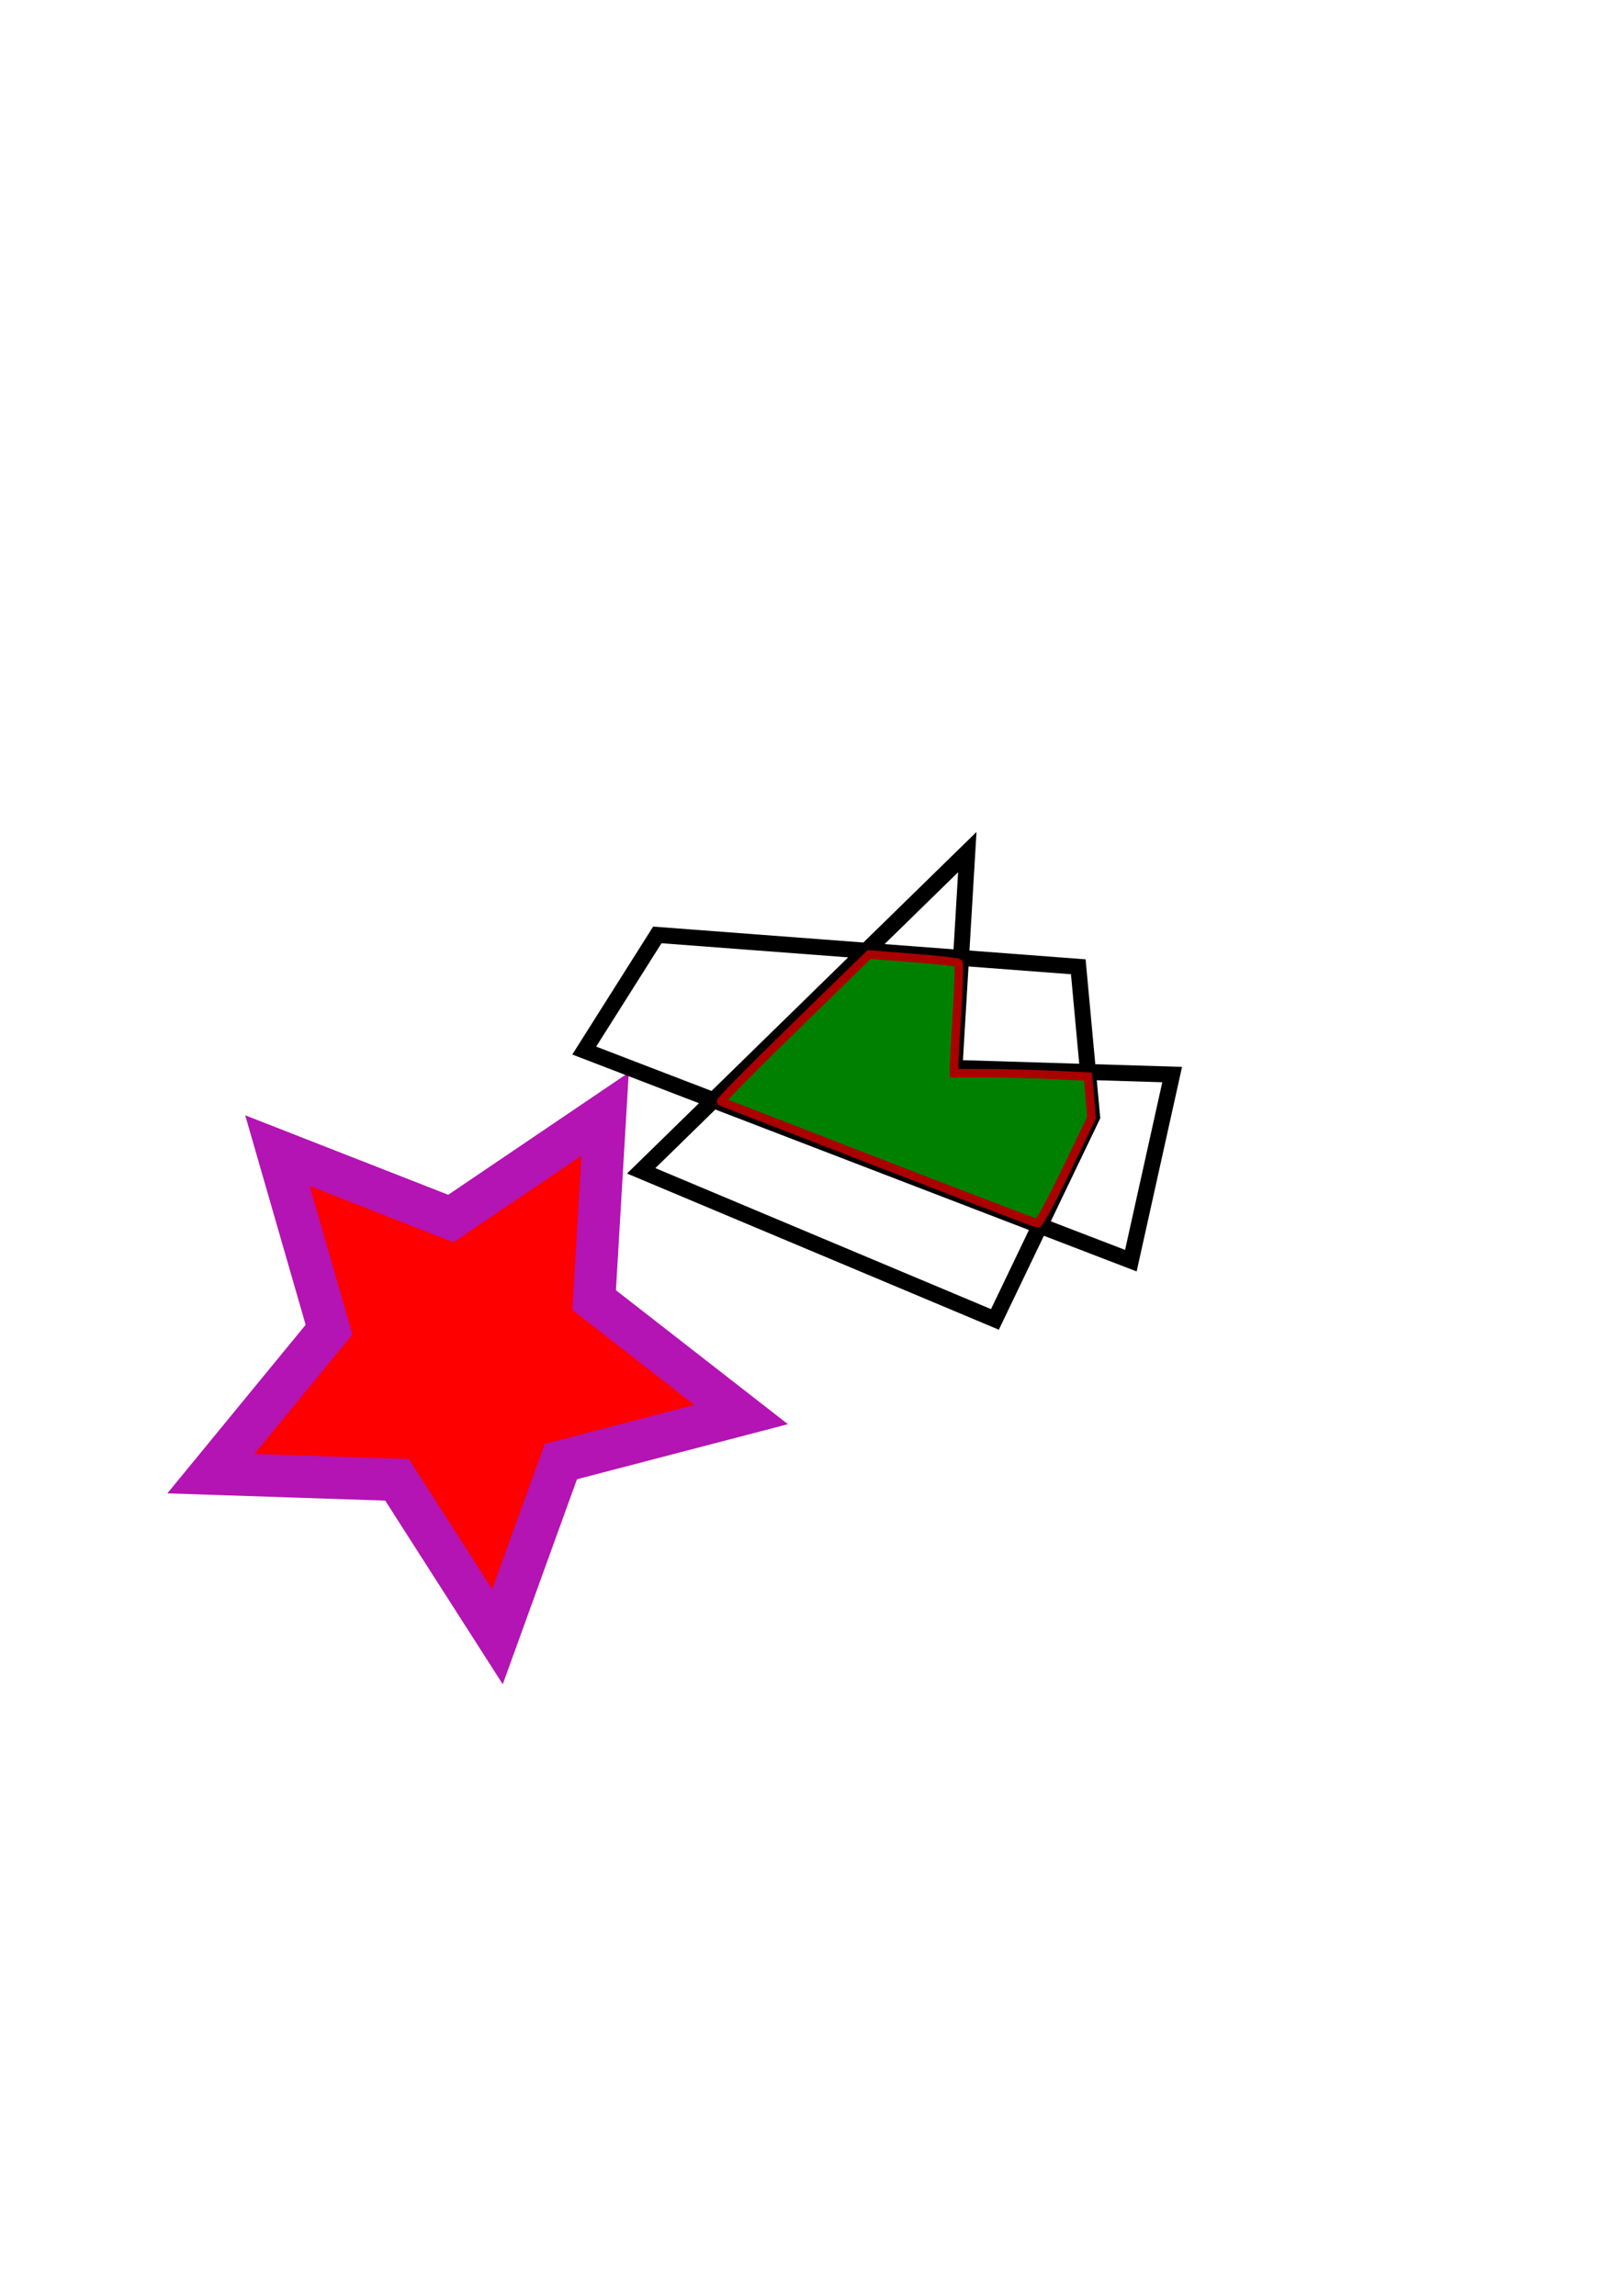 <?xml version="1.0" encoding="UTF-8" standalone="no"?>
<!-- Created with Inkscape (http://www.inkscape.org/) -->

<svg
   width="210mm"
   height="297mm"
   viewBox="0 0 210 297"
   version="1.1"
   id="svg5"
   inkscape:version="1.1.1 (3bf5ae0, 2021-09-20)"
   sodipodi:docname="Test.svg"
   xmlns:inkscape="http://www.inkscape.org/namespaces/inkscape"
   xmlns:sodipodi="http://sodipodi.sourceforge.net/DTD/sodipodi-0.dtd"
   xmlns="http://www.w3.org/2000/svg"
   xmlns:svg="http://www.w3.org/2000/svg">
  <sodipodi:namedview
     id="namedview7"
     pagecolor="#505050"
     bordercolor="#eeeeee"
     borderopacity="1"
     inkscape:pageshadow="0"
     inkscape:pageopacity="0"
     inkscape:pagecheckerboard="0"
     inkscape:document-units="mm"
     showgrid="false"
     inkscape:zoom="0.77593294"
     inkscape:cx="-291.26228"
     inkscape:cy="353.1233"
     inkscape:window-width="1920"
     inkscape:window-height="1021"
     inkscape:window-x="3072"
     inkscape:window-y="34"
     inkscape:window-maximized="1"
     inkscape:current-layer="layer1" />
  <defs
     id="defs2" />
  <g
     inkscape:label="Layer 1"
     inkscape:groupmode="layer"
     id="layer1">
    <path
       sodipodi:type="star"
       style="fill:#ff0000;fill-rule:evenodd;stroke:#b314b3;stroke-width:20.655;stroke-miterlimit:4;stroke-dasharray:none;stroke-opacity:1"
       id="star"
       inkscape:flatsided="false"
       sodipodi:sides="5"
       sodipodi:cx="382.19931"
       sodipodi:cy="200.4563"
       sodipodi:r1="136.95091"
       sodipodi:r2="68.475456"
       sodipodi:arg1="1.459835"
       sodipodi:arg2="2.0881536"
       inkscape:rounded="0"
       inkscape:randomized="0"
       d="m 397.364,336.565 -49.032,-76.595 -90.894,-3.031 57.694,-70.301 -25.205,-87.382 84.689,33.146 75.316,-50.974 -5.353,90.787 71.753,55.878 -87.998,22.963 z"
       transform="matrix(0.265,0,0,0.265,-40.935,122.55)"
       inkscape:transform-center-x="-1.2399075"
       inkscape:transform-center-y="2.2596244"
       inkscape:label="starlabel">
      <title
         id="title838">startitle</title>
    </path>
    <path
       style="fill:none;stroke:#000000;stroke-width:2.065;stroke-linecap:butt;stroke-linejoin:miter;stroke-opacity:1;stroke-miterlimit:4;stroke-dasharray:none"
       d="m 85.051,120.946 54.467,4.123 1.793,19.397 -12.579,26.221 -45.769,-19.223 42.198,-41.234 -1.66,27.92 28.165,0.863 -5.343,24.074 -70.729,-27.18 z"
       id="path1398" />
    <path
       style="fill:#008000;stroke:#aa0000;stroke-width:4.157;stroke-miterlimit:4;stroke-dasharray:none;stroke-opacity:1"
       d="m 429.161,567.615 c -41.821,-16.2 -76.49,-29.627 -77.042,-29.839 -0.552,-0.211 15.481,-16.461 35.631,-36.109 l 36.635,-35.725 21.407,1.702 c 11.774,0.936 21.76,2.055 22.191,2.486 0.431,0.431 0.136,10.96 -0.654,23.398 -0.791,12.438 -1.438,24.357 -1.438,26.486 v 3.871 h 15.261 c 8.394,0 23.106,0.376 32.694,0.836 l 17.433,0.836 0.836,10.027 0.836,10.027 -12.467,25.867 c -6.857,14.227 -13.102,25.805 -13.877,25.729 -0.775,-0.076 -35.626,-13.392 -77.447,-29.592 z"
       id="path1671"
       transform="scale(0.265)" />
  </g>
</svg>
